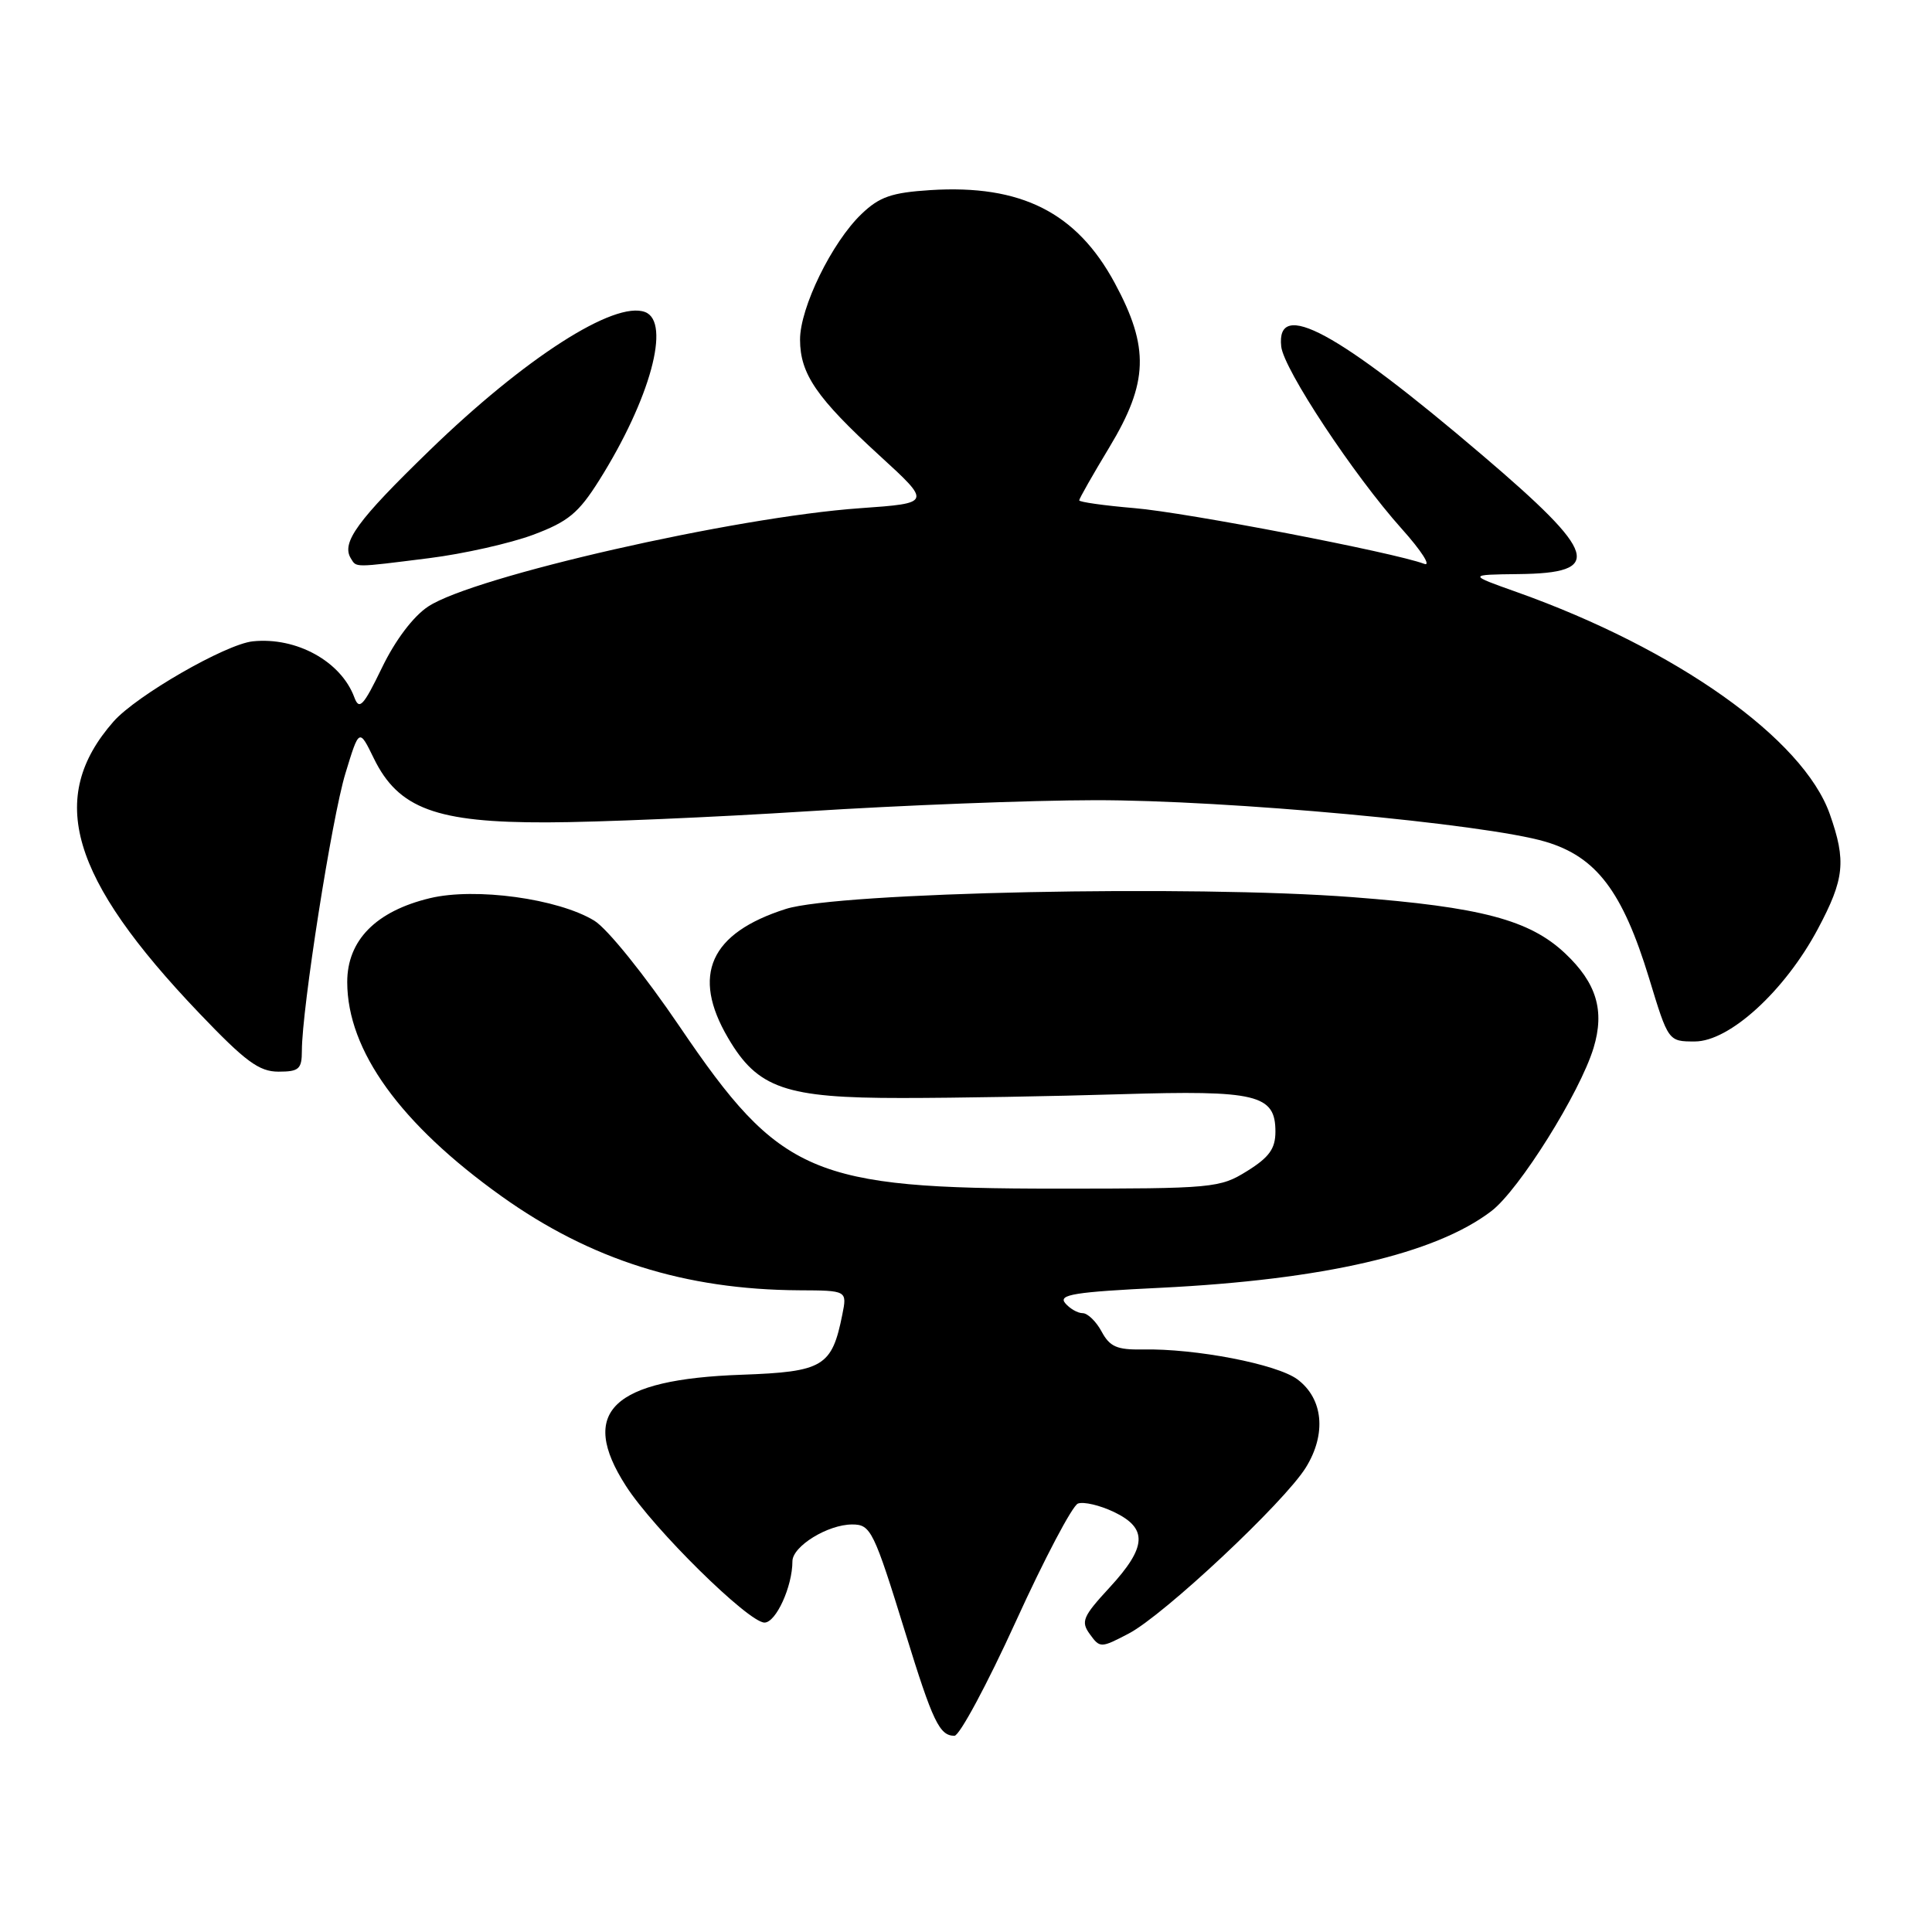 <?xml version="1.0" encoding="UTF-8" standalone="no"?>
<!DOCTYPE svg PUBLIC "-//W3C//DTD SVG 1.1//EN" "http://www.w3.org/Graphics/SVG/1.1/DTD/svg11.dtd" >
<svg xmlns="http://www.w3.org/2000/svg" xmlns:xlink="http://www.w3.org/1999/xlink" version="1.1" viewBox="0 0 256 256">
 <g >
 <path fill="currentColor"
d=" M 134.59 214.88 C 138.38 206.56 142.09 199.52 142.83 199.23 C 143.58 198.95 145.72 199.45 147.59 200.34 C 152.12 202.50 151.98 204.98 147.02 210.36 C 143.46 214.22 143.19 214.87 144.42 216.55 C 145.75 218.39 145.88 218.38 149.55 216.46 C 154.20 214.04 170.20 199.04 173.04 194.44 C 175.79 189.99 175.33 185.32 171.91 182.77 C 169.19 180.75 158.41 178.67 151.39 178.81 C 148.01 178.87 147.05 178.45 145.97 176.44 C 145.25 175.10 144.12 174.00 143.45 174.00 C 142.79 174.00 141.74 173.39 141.13 172.66 C 140.21 171.54 142.41 171.19 153.76 170.64 C 175.40 169.57 190.18 166.15 197.61 160.48 C 201.29 157.68 209.36 144.78 211.16 138.84 C 212.65 133.91 211.55 130.25 207.39 126.33 C 202.68 121.89 196.26 120.19 179.24 118.88 C 158.04 117.25 111.10 118.22 104.13 120.44 C 94.08 123.64 91.58 129.20 96.47 137.53 C 100.39 144.23 104.06 145.50 119.50 145.49 C 126.65 145.49 139.70 145.26 148.50 144.99 C 166.55 144.44 169.00 145.03 169.00 149.95 C 169.00 152.20 168.18 153.35 165.25 155.17 C 161.63 157.42 160.78 157.50 140.00 157.50 C 107.60 157.50 103.39 155.69 90.08 136.06 C 85.42 129.19 80.47 123.04 78.74 121.99 C 73.94 119.07 62.98 117.57 56.98 119.01 C 49.81 120.73 46.00 124.60 46.01 130.15 C 46.03 139.21 53.04 148.93 66.47 158.52 C 78.27 166.94 90.76 170.88 105.88 170.97 C 112.25 171.00 112.25 171.00 111.61 174.20 C 110.23 181.09 109.09 181.77 98.29 182.16 C 81.11 182.76 76.62 187.06 82.93 196.88 C 86.58 202.59 99.18 215.00 101.30 215.00 C 102.82 215.00 105.00 210.22 105.00 206.88 C 105.00 204.89 109.69 202.00 112.92 202.00 C 115.39 202.00 115.77 202.78 120.01 216.50 C 123.59 228.12 124.49 230.00 126.47 230.00 C 127.14 230.00 130.80 223.19 134.59 214.88 Z  M 40.00 139.22 C 40.00 133.71 43.98 108.32 45.77 102.48 C 47.59 96.50 47.59 96.50 49.54 100.50 C 52.79 107.15 57.82 109.01 72.46 108.97 C 79.08 108.96 94.62 108.29 107.00 107.50 C 119.38 106.71 136.50 106.04 145.06 106.03 C 162.55 106.00 196.76 109.15 204.78 111.53 C 211.53 113.53 214.99 118.10 218.51 129.61 C 221.06 138.00 221.06 138.00 224.57 138.00 C 229.17 138.00 236.50 131.30 240.87 123.10 C 244.41 116.46 244.65 114.10 242.46 107.88 C 238.94 97.90 222.15 85.99 201.00 78.46 C 194.50 76.15 194.50 76.15 201.19 76.07 C 212.55 75.95 211.78 73.41 196.40 60.30 C 177.16 43.89 169.06 39.52 169.77 45.92 C 170.10 48.94 179.38 62.97 185.72 70.05 C 188.35 72.98 189.69 75.08 188.71 74.71 C 184.74 73.21 157.17 67.90 150.32 67.33 C 146.30 66.99 143.00 66.52 143.00 66.30 C 143.00 66.07 144.80 62.91 147.00 59.26 C 152.17 50.69 152.32 46.05 147.72 37.52 C 142.67 28.15 135.30 24.43 123.28 25.19 C 118.13 25.52 116.53 26.08 114.15 28.36 C 110.23 32.11 106.00 40.77 106.01 45.01 C 106.02 49.55 108.20 52.73 116.57 60.39 C 123.43 66.67 123.43 66.67 113.97 67.34 C 97.34 68.51 62.74 76.39 56.73 80.37 C 54.76 81.67 52.37 84.83 50.61 88.48 C 48.14 93.58 47.60 94.15 46.95 92.40 C 45.19 87.64 39.28 84.38 33.50 84.98 C 29.91 85.35 18.05 92.18 15.04 95.61 C 6.16 105.72 9.27 116.31 26.40 134.25 C 32.52 140.66 34.33 142.00 36.90 142.00 C 39.62 142.00 40.00 141.66 40.00 139.22 Z  M 56.85 73.96 C 61.41 73.39 67.62 71.99 70.65 70.86 C 75.29 69.12 76.66 67.99 79.39 63.65 C 86.15 52.90 88.94 42.68 85.48 41.35 C 81.43 39.80 69.53 47.44 56.91 59.69 C 47.33 68.98 45.20 71.90 46.49 73.99 C 47.26 75.22 46.75 75.23 56.85 73.96 Z "/>
</g>
</svg>